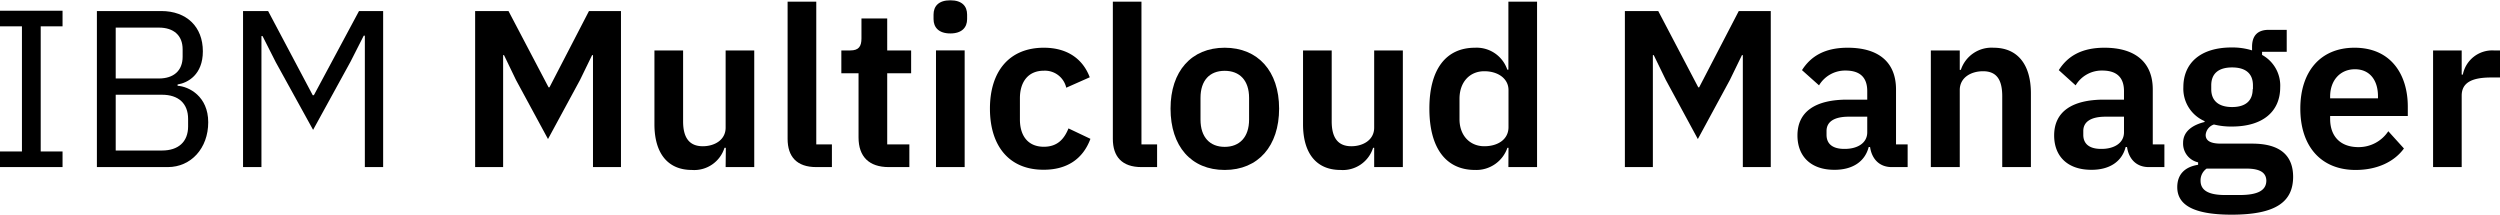 <svg xmlns="http://www.w3.org/2000/svg" width="314px" height="27px" viewBox="0 0 479.65 41.13"><title>Asset 66</title><g id="Layer_2" data-name="Layer 2"><g id="Layer_1-2" data-name="Layer 1"><path d="M0,32V29H4.21v-24H0v-3H12v3H7.81V29H12v3Z"/><path d="M18.59,2.06H30.92c4.93,0,8,3.05,8,7.73,0,4.47-2.87,6.05-4.85,6.36v.25c2.15.13,5.88,2,5.88,7S36.63,32,32.2,32H18.59ZM22.2,15h8.29c2.83,0,4.55-1.5,4.55-4.17V9.4c0-2.66-1.72-4.16-4.55-4.16H22.2Zm0,13.82h8.89c3.09,0,5-1.63,5-4.63V22.76c0-3-1.89-4.64-5-4.64H22.2Z"/><path d="M46.63,2.06h4.81L60,18.21h.22L68.88,2.06h4.63V32H70V6.78h-.21l-2.54,5L60.07,24.86l-7.17-13-2.53-5h-.21V32H46.63Z"/><path d="M91.16,2.06h6.4l7.69,14.64h.17L113,2.06h6.14V32h-5.37V10.52h-.17l-2.32,4.77-6.14,11.33L99,15.29,96.7,10.52h-.17V32H91.16Z"/><path d="M139.26,28.3H139a6.08,6.08,0,0,1-6.27,4.25c-4.59,0-7.17-3.18-7.17-8.76V9.62h5.5V23.23c0,3.09,1.16,4.77,3.78,4.77,2.19,0,4.38-1.16,4.38-3.57V9.62h5.49V32h-5.49Z"/><path d="M156.61,32c-3.74,0-5.5-2-5.5-5.41V.26h5.5V27.65h3V32Z"/><path d="M164.72,26.32V14h-3.3V9.62h1.71c1.63,0,2.15-.77,2.15-2.32V3.48h4.94V9.62h4.59V14h-4.59V27.65h4.25V32h-3.95C166.74,32,164.72,30,164.72,26.32Z"/><path d="M179.11,3.61V2.75c0-1.59.94-2.75,3.22-2.75s3.22,1.16,3.22,2.75v.86c0,1.59-1,2.75-3.22,2.75S179.11,5.2,179.11,3.61Zm.47,6h5.5V32h-5.5Z"/><path d="M189.93,20.78c0-7.17,3.73-11.68,10.34-11.68,4.51,0,7.48,2.15,8.81,5.67l-4.51,2a4.19,4.19,0,0,0-4.3-3.26c-3,0-4.59,2.14-4.59,5.28v4.08c0,3.13,1.55,5.23,4.59,5.23,2.62,0,3.91-1.5,4.73-3.52l4.21,2c-1.46,3.95-4.6,5.93-8.94,5.93C193.66,32.55,189.93,28,189.93,20.78Z"/><path d="M219,32c-3.73,0-5.49-2-5.49-5.41V.26H219V27.65h3V32Z"/><path d="M224.58,20.78c0-7.17,4-11.68,10.39-11.68s10.44,4.51,10.44,11.68-4,11.77-10.44,11.77S224.58,28,224.58,20.78Zm15.07,2.11V18.72c0-3.35-1.8-5.19-4.68-5.19s-4.64,1.84-4.64,5.19v4.17c0,3.39,1.81,5.23,4.64,5.23S239.65,26.28,239.65,22.89Z"/><path d="M263.65,28.3h-.21a6.08,6.08,0,0,1-6.27,4.25c-4.59,0-7.17-3.18-7.17-8.76V9.62h5.5V23.23c0,3.09,1.16,4.77,3.77,4.77,2.19,0,4.38-1.16,4.38-3.57V9.62h5.5V32h-5.5Z"/><path d="M289.42,28.3h-.21A6.31,6.31,0,0,1,283,32.55c-5.62,0-8.76-4.25-8.76-11.77S277.4,9.1,283,9.1a6.2,6.2,0,0,1,6.19,4.21h.21V.26h5.5V32h-5.5Zm0-3.95V17.22c0-2.19-2-3.61-4.64-3.61-2.83,0-4.76,2.11-4.76,5.28v3.87C280,25.93,282,28,284.78,28,287.4,28,289.42,26.67,289.42,24.35Z"/><path d="M311.75,2.06h6.4l7.68,14.64H326l7.6-14.64h6.14V32h-5.36V10.52h-.17l-2.32,4.77-6.14,11.33-6.14-11.33-2.32-4.77h-.17V32h-5.37Z"/><path d="M344.86,25.93c0-4.59,3.47-6.87,9.57-6.87h3.82V17.43c0-2.49-1.24-3.95-4.16-3.95A5.82,5.82,0,0,0,349,16.32l-3.27-2.92c1.64-2.58,4.26-4.3,8.76-4.3,6.06,0,9.28,2.88,9.28,8V27.65H366V32h-3.05c-2.36,0-3.82-1.54-4.16-3.86h-.26c-.73,2.87-3.18,4.38-6.53,4.38C347.43,32.55,344.86,29.93,344.86,25.93Zm13.39-.6v-3h-3.52c-2.87,0-4.29,1-4.29,2.75v.73c0,1.8,1.24,2.7,3.39,2.7C356.28,28.55,358.25,27.44,358.25,25.33Z"/><path d="M370.45,32V9.62H376v3.73h.21a6.19,6.19,0,0,1,6.27-4.25c4.59,0,7.17,3.18,7.17,8.76V32h-5.5V18.42c0-3.18-1.07-4.81-3.69-4.81-2.28,0-4.46,1.2-4.46,3.61V32Z"/><path d="M394.11,25.93c0-4.59,3.48-6.87,9.57-6.87h3.83V17.43c0-2.49-1.25-3.95-4.17-3.95a5.82,5.82,0,0,0-5.11,2.84L395,13.4c1.63-2.58,4.25-4.3,8.76-4.3,6,0,9.27,2.88,9.27,8V27.65h2.23V32h-3c-2.37,0-3.83-1.54-4.17-3.86h-.26c-.73,2.87-3.17,4.38-6.52,4.38C396.69,32.55,394.11,29.93,394.11,25.93Zm13.4-.6v-3H404c-2.88,0-4.3,1-4.3,2.75v.73c0,1.8,1.25,2.7,3.39,2.7C405.53,28.55,407.51,27.44,407.51,25.33Z"/><path d="M428.16,41.13c-7.56,0-10.43-2-10.43-5.28,0-2.49,1.5-3.9,4-4.29v-.47a3.68,3.68,0,0,1-2.88-3.74c0-2.32,2-3.48,4.12-4v-.17a6.77,6.77,0,0,1-4.07-6.53c0-4.55,3.22-7.6,9.27-7.6a12.65,12.65,0,0,1,3.91.56V8.93c0-2.19,1.11-3.26,3.18-3.26h3.47V9.88H434v.6a6.71,6.71,0,0,1,3.48,6.22c0,4.51-3.18,7.52-9.28,7.52a13.55,13.55,0,0,1-3.43-.39,2.3,2.3,0,0,0-1.59,2c0,1.12.94,1.67,2.92,1.67h6c5.49,0,7.86,2.37,7.86,6.4C439.93,38.6,436.75,41.13,428.16,41.13ZM431,32.29h-7.64a2.75,2.75,0,0,0-1.16,2.32c0,1.72,1.29,2.75,4.72,2.75h2.75c3.56,0,5.15-.9,5.15-2.79C434.77,33.15,433.74,32.29,431,32.29Zm1.25-15.24v-.73c0-2.28-1.42-3.44-4-3.44s-4,1.16-4,3.44v.73c0,2.23,1.42,3.43,4,3.43S432.2,19.28,432.2,17.05Z"/><path d="M441.34,20.78c0-7.08,3.83-11.68,10.4-11.68,7,0,10.22,5.16,10.22,11.3v1.8h-14.9v.56c0,3.22,1.84,5.41,5.45,5.41a6.81,6.81,0,0,0,5.71-3.05l3,3.31c-1.84,2.53-5.11,4.12-9.27,4.12C445.29,32.55,441.34,28,441.34,20.78Zm5.72-2.32v.35h9.18v-.39c0-3.09-1.58-5.19-4.42-5.19S447.06,15.37,447.06,18.46Z"/><path d="M466.81,32V9.62h5.49v4.64h.22a5.74,5.74,0,0,1,5.92-4.64h1.21v5.19h-1.72c-3.69,0-5.63,1-5.63,3.48V32Z"/></g></g></svg>

